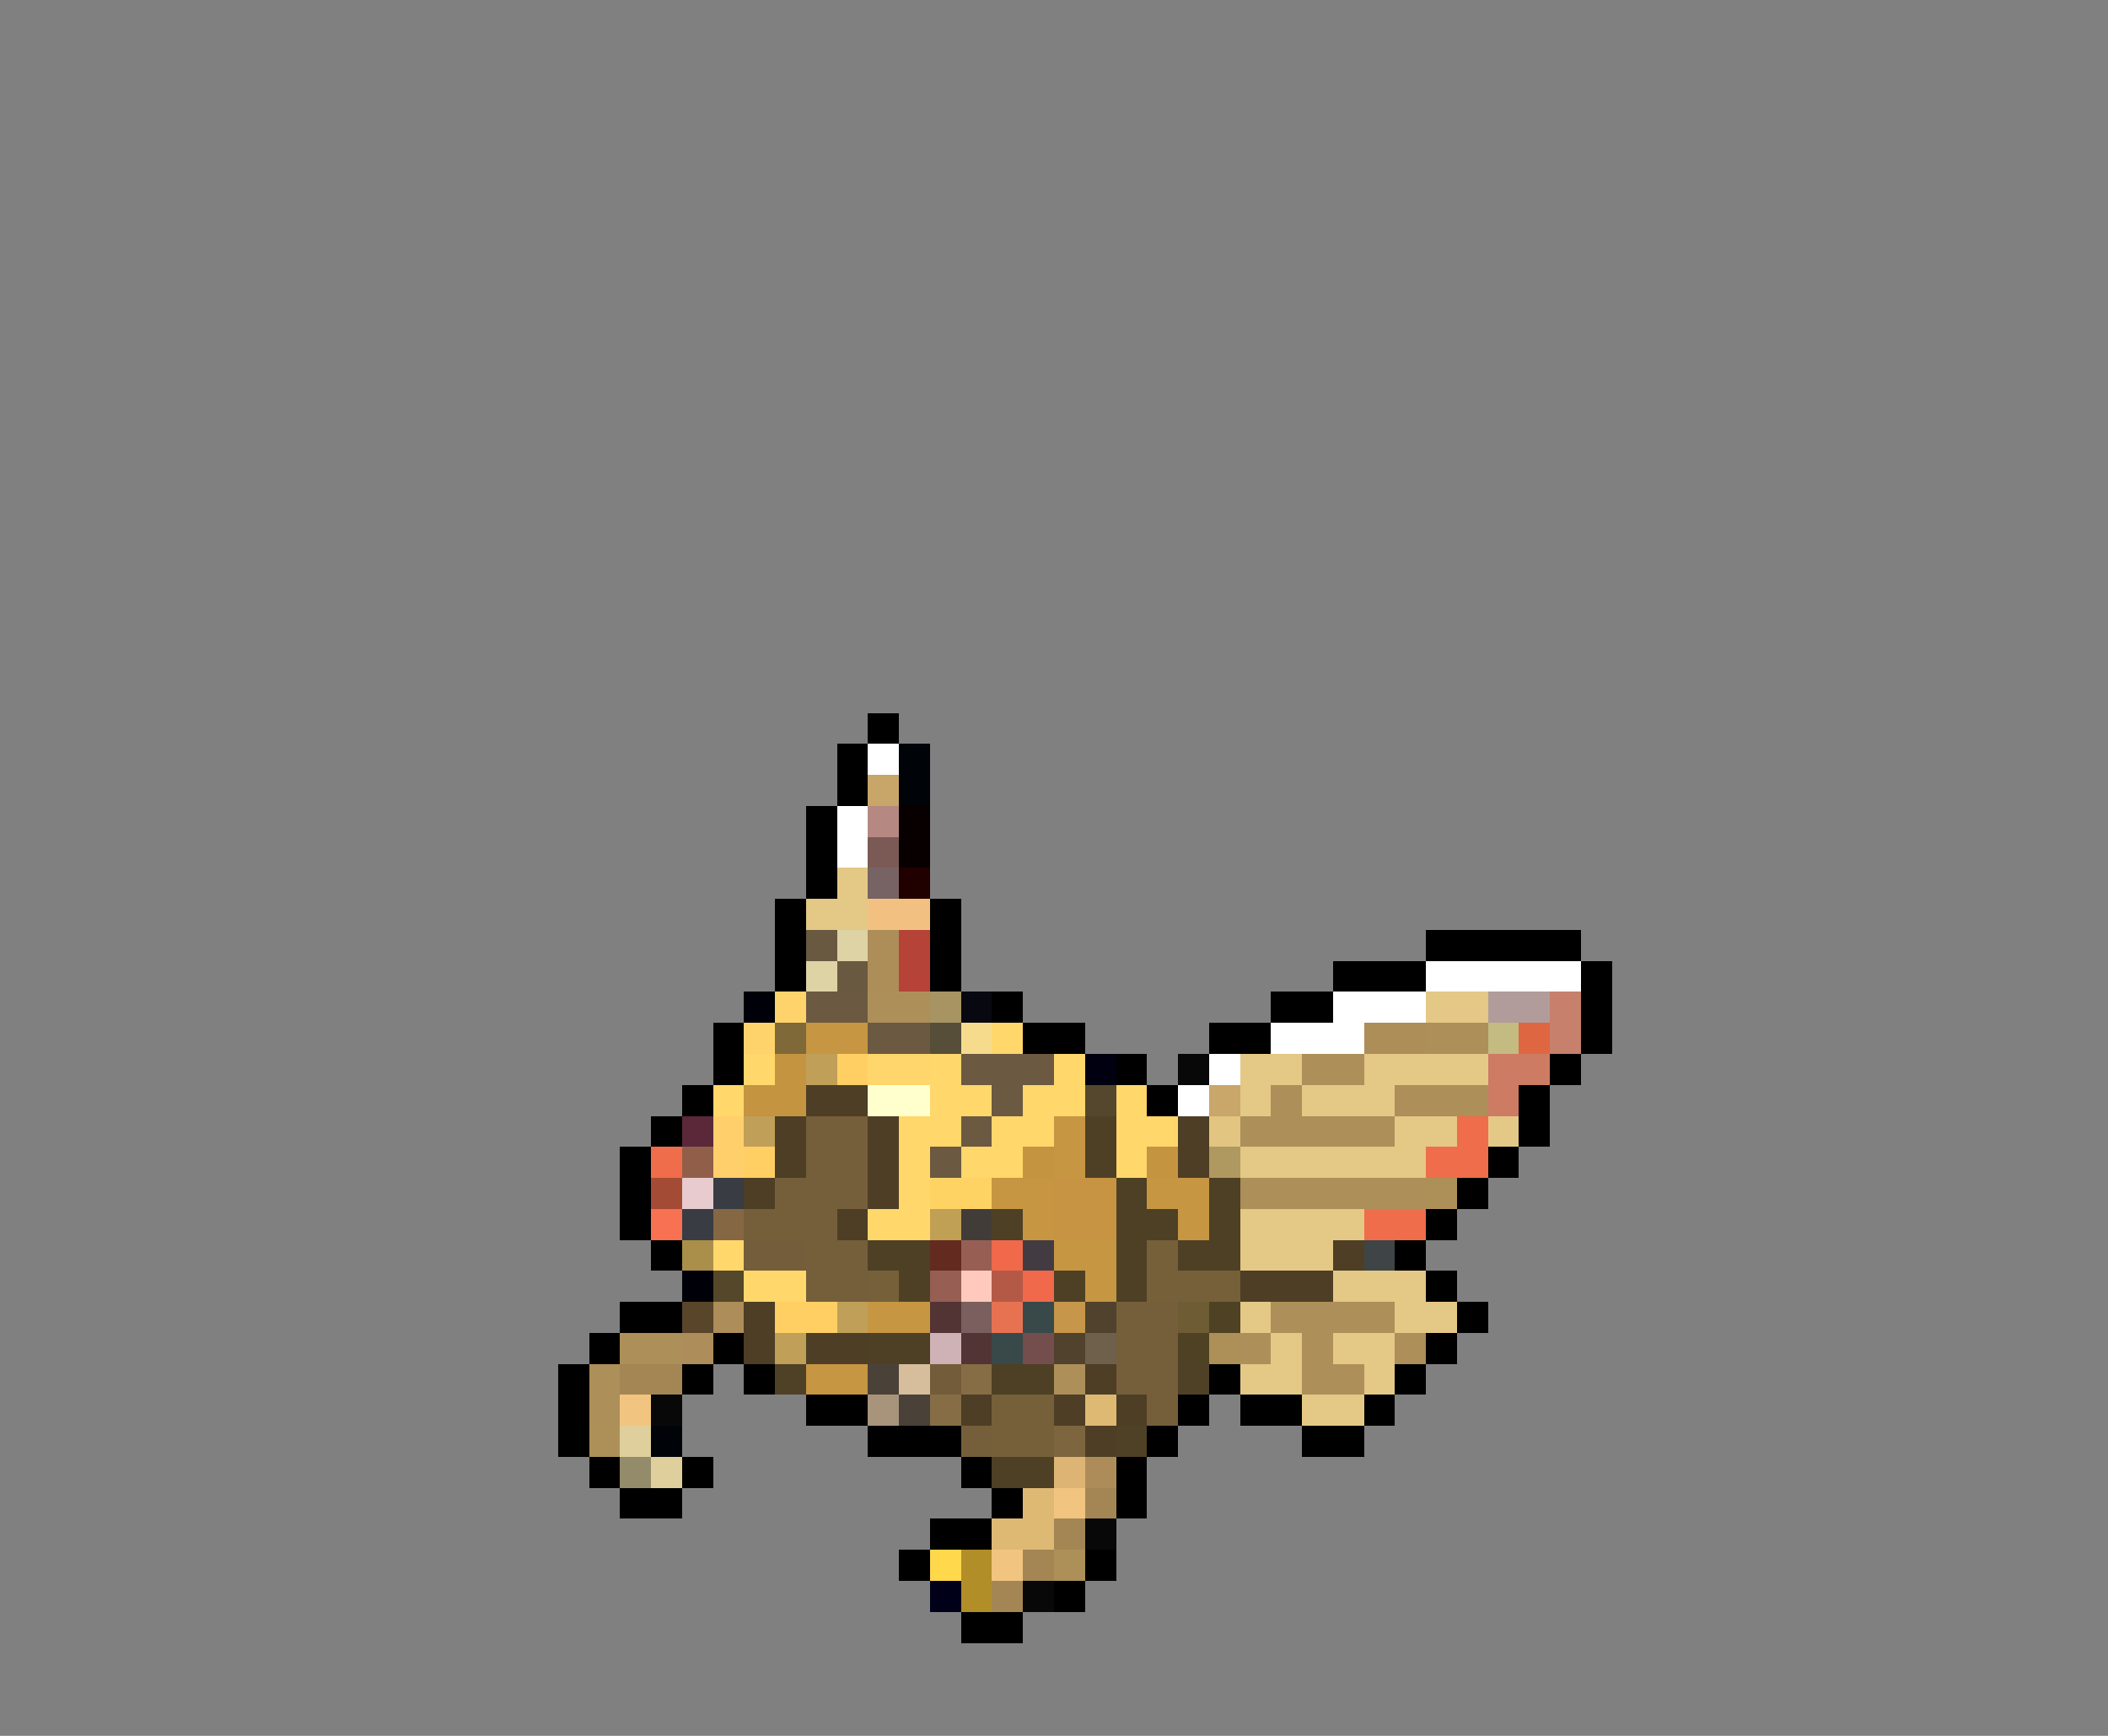 <svg xmlns="http://www.w3.org/2000/svg" viewBox="0 -0.5 68 56" shape-rendering="crispEdges">
<rect x="0" y="-0.5" width="68" height="56" fill="#808080" stroke="none"/>
<path stroke="#000000" d="M28 23h1M27 24h1M27 25h1M26 26h1M26 27h1M26 28h1M25 29h1M30 29h1M25 30h1M30 30h1M46 30h5M25 31h1M30 31h1M43 31h3M51 31h1M32 32h1M41 32h2M51 32h1M23 33h1M33 33h2M39 33h2M51 33h1M23 34h1M36 34h1M50 34h1M22 35h1M37 35h1M49 35h1M21 36h1M49 36h1M20 37h1M48 37h1M20 38h1M47 38h1M20 39h1M46 39h1M21 40h1M45 40h1M46 41h1M20 42h2M47 42h1M19 43h1M23 43h1M46 43h1M18 44h1M22 44h1M24 44h1M39 44h1M45 44h1M18 45h1M26 45h2M38 45h1M40 45h2M44 45h1M18 46h1M28 46h3M37 46h1M42 46h2M19 47h1M22 47h1M31 47h1M36 47h1M20 48h2M32 48h1M36 48h1M30 49h2M29 50h1M35 50h1M34 51h1M31 52h2" />
<path stroke="#ffffff" d="M28 24h1M27 26h1M27 27h1M46 31h5M43 32h3M41 33h3M39 34h1M38 35h1" />
<path stroke="#000408" d="M29 24h1M29 25h1M21 46h1" />
<path stroke="#c8a669" d="M28 25h1" />
<path stroke="#b58982" d="M28 26h1" />
<path stroke="#080000" d="M29 26h1M29 27h1" />
<path stroke="#7b5a56" d="M28 27h1" />
<path stroke="#e4c885" d="M27 28h1M26 29h2M46 32h2M40 34h2M44 34h4M40 35h1M42 35h3M45 36h2M48 36h1M40 37h6M40 39h4M40 40h3M43 41h3M40 42h1M45 42h2M41 43h1M43 43h2M40 44h2M44 44h1M42 45h2" />
<path stroke="#776364" d="M28 28h1" />
<path stroke="#210000" d="M29 28h1" />
<path stroke="#f2c182" d="M28 29h2" />
<path stroke="#6a5941" d="M26 30h1M27 31h1" />
<path stroke="#ded3a5" d="M27 30h1M26 31h1" />
<path stroke="#ad8e59" d="M28 30h1M28 31h1M44 33h2" />
<path stroke="#b54338" d="M29 30h1M29 31h1" />
<path stroke="#000008" d="M24 32h1M22 41h1" />
<path stroke="#ffd36b" d="M25 32h1M24 33h1" />
<path stroke="#6b5942" d="M26 32h2M28 33h2M31 34h3M32 35h1M31 36h1M30 37h1" />
<path stroke="#ad8f59" d="M28 32h2M46 33h2M42 34h2M41 35h1M45 35h3M40 36h5M40 38h6M41 42h4M20 43h2M40 43h1M42 43h1M45 43h1M19 44h1M34 44h1M42 44h2M19 45h1" />
<path stroke="#a79462" d="M30 32h1" />
<path stroke="#080810" d="M31 32h1" />
<path stroke="#b29b9b" d="M48 32h2" />
<path stroke="#c6806b" d="M50 32h1M50 33h1" />
<path stroke="#7f6939" d="M25 33h1" />
<path stroke="#c69642" d="M26 33h2M34 36h1M34 37h1M32 38h2M37 38h2M33 39h1M38 39h1M34 40h2M35 41h1M28 42h2M26 44h2" />
<path stroke="#574e39" d="M30 33h1" />
<path stroke="#f7db8c" d="M31 33h1" />
<path stroke="#ffd76b" d="M32 33h1M24 34h1M30 34h1M34 34h1M23 35h1M30 35h2M33 35h2M36 35h1M29 36h2M32 36h2M36 36h2M29 37h1M31 37h2M36 37h1M29 38h1M28 39h2M23 40h1M24 41h2" />
<path stroke="#c3bb81" d="M48 33h1" />
<path stroke="#de6742" d="M49 33h1" />
<path stroke="#c59441" d="M25 34h1M24 35h2M33 37h1M37 37h1" />
<path stroke="#c09f58" d="M26 34h1M24 36h1M27 42h1M25 43h1" />
<path stroke="#ffcf63" d="M27 34h1M24 37h1M25 42h2" />
<path stroke="#ffd66b" d="M28 34h2" />
<path stroke="#000010" d="M35 34h1" />
<path stroke="#080808" d="M38 34h1M21 45h1M35 49h1M33 51h1" />
<path stroke="#ce7b63" d="M48 34h2M48 35h1" />
<path stroke="#4d3e25" d="M26 35h2M25 36h1M28 36h1M38 36h1M25 37h1M28 37h1M38 37h1M24 38h1M28 38h1M27 39h1M43 40h1M40 41h3M24 42h1M24 43h1M26 43h2M35 44h1M31 45h1M34 45h1M36 45h1M35 46h1" />
<path stroke="#ffffce" d="M28 35h2" />
<path stroke="#55472e" d="M35 35h1" />
<path stroke="#c9a669" d="M39 35h1" />
<path stroke="#5a2839" d="M22 36h1" />
<path stroke="#ffcf6b" d="M23 36h1M23 37h1" />
<path stroke="#755f3a" d="M26 36h2M26 37h2M25 38h3M24 39h3M26 40h2M26 41h2M36 42h2M36 43h2M36 44h2M37 45h1M31 46h1" />
<path stroke="#4e4025" d="M35 36h1M35 37h1M36 38h1M39 38h1M32 39h1M36 39h2M39 39h1M28 40h2M36 40h1M38 40h2M29 41h1M34 41h1M36 41h1M28 43h2M32 44h2M32 47h2" />
<path stroke="#e2c580" d="M39 36h1" />
<path stroke="#ef6d4a" d="M47 36h1M21 37h1M46 37h2M44 39h2" />
<path stroke="#915f49" d="M22 37h1" />
<path stroke="#b09861" d="M39 37h1" />
<path stroke="#a44b36" d="M21 38h1" />
<path stroke="#e7cbce" d="M22 38h1" />
<path stroke="#393c42" d="M23 38h1M22 39h1" />
<path stroke="#ffd363" d="M30 38h2" />
<path stroke="#c69442" d="M34 38h2M34 39h2" />
<path stroke="#ad9058" d="M46 38h1M39 43h1M19 46h1M34 50h1" />
<path stroke="#f77152" d="M21 39h1" />
<path stroke="#866743" d="M23 39h1" />
<path stroke="#c0a055" d="M30 39h1" />
<path stroke="#423c39" d="M31 39h1" />
<path stroke="#aa8f4a" d="M22 40h1" />
<path stroke="#745d3b" d="M24 40h2" />
<path stroke="#632a20" d="M30 40h1" />
<path stroke="#975e54" d="M31 40h1M30 41h1" />
<path stroke="#ef694a" d="M32 40h1M33 41h1" />
<path stroke="#423c42" d="M33 40h1" />
<path stroke="#75603a" d="M37 40h1M28 41h1M37 41h3M32 45h2M32 46h2" />
<path stroke="#3f4547" d="M44 40h1" />
<path stroke="#554729" d="M23 41h1" />
<path stroke="#ffc9bd" d="M31 41h1" />
<path stroke="#b55947" d="M32 41h1" />
<path stroke="#58452a" d="M22 42h1" />
<path stroke="#ad8d59" d="M23 42h1M22 43h1" />
<path stroke="#523434" d="M30 42h1M31 43h1" />
<path stroke="#7b5f5e" d="M31 42h1" />
<path stroke="#e77252" d="M32 42h1" />
<path stroke="#39494a" d="M33 42h1M32 43h1" />
<path stroke="#c6964a" d="M34 42h1" />
<path stroke="#50422c" d="M35 42h1M34 43h1" />
<path stroke="#6d5c34" d="M38 42h1" />
<path stroke="#4f4224" d="M39 42h1M38 43h1" />
<path stroke="#ceb2b5" d="M30 43h1" />
<path stroke="#734e4c" d="M33 43h1" />
<path stroke="#6e604a" d="M35 43h1" />
<path stroke="#a48655" d="M20 44h2M35 48h1M34 49h1M33 50h1M32 51h1" />
<path stroke="#4f4125" d="M25 44h1M38 44h1M36 46h1" />
<path stroke="#4a4139" d="M28 44h1M29 45h1" />
<path stroke="#d6be9c" d="M29 44h1" />
<path stroke="#735c39" d="M30 44h1" />
<path stroke="#866d46" d="M31 44h1M30 45h1" />
<path stroke="#f1c57f" d="M20 45h1M34 48h1M32 50h1" />
<path stroke="#a7947b" d="M28 45h1" />
<path stroke="#deb974" d="M35 45h1M33 48h1M32 49h2" />
<path stroke="#decf9c" d="M20 46h1M21 47h1" />
<path stroke="#7d653f" d="M34 46h1" />
<path stroke="#948b6a" d="M20 47h1" />
<path stroke="#ddb474" d="M34 47h1" />
<path stroke="#ae8c5a" d="M35 47h1" />
<path stroke="#ffd84b" d="M30 50h1" />
<path stroke="#b28e29" d="M31 50h1M31 51h1" />
<path stroke="#000018" d="M30 51h1" />
</svg>